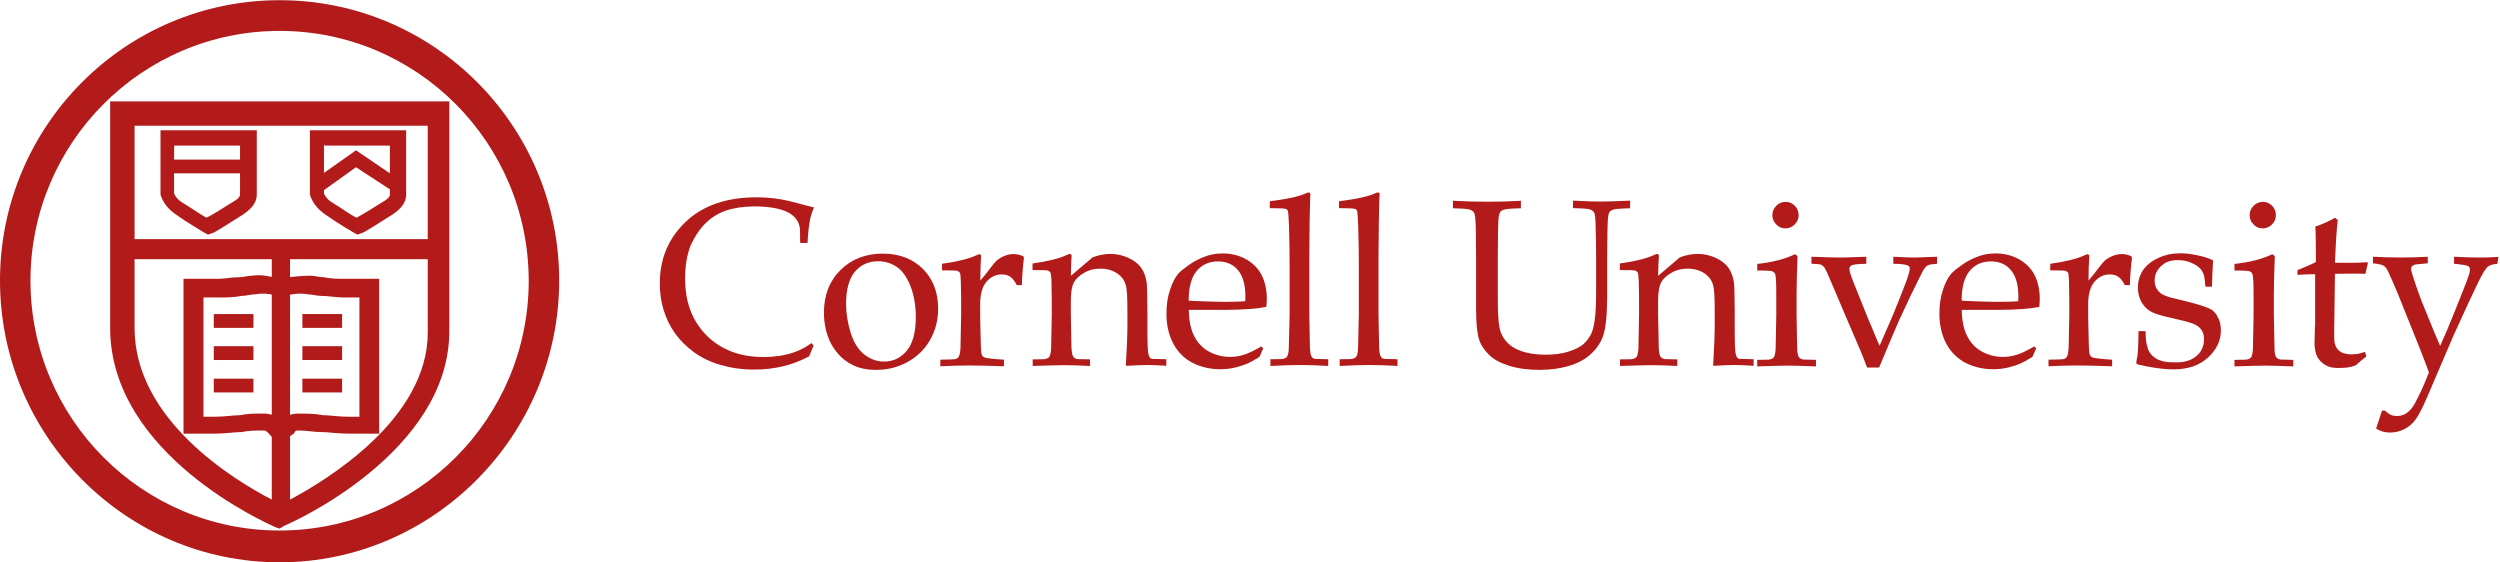 <?xml version="1.0" encoding="UTF-8"?>
<svg xmlns="http://www.w3.org/2000/svg" xmlns:xlink="http://www.w3.org/1999/xlink" width="200px" height="45px" viewBox="0 0 200 45" version="1.1">
<g id="surface1">
<path style=" stroke:none;fill-rule:nonzero;fill:rgb(70.196%,10.588%,10.588%);fill-opacity:1;" d="M 22.367 0.016 C 10.016 0.016 0 10.07 0 22.445 C 0 34.816 10.016 44.984 22.367 44.984 C 34.695 44.984 44.734 34.805 44.734 22.445 C 44.734 10.059 34.719 0.016 22.367 0.016 Z M 22.367 42.441 C 11.363 42.441 2.438 33.488 2.438 22.457 C 2.438 11.422 11.379 2.473 22.367 2.473 C 33.355 2.473 42.281 11.398 42.297 22.457 C 42.297 33.488 33.367 42.441 22.367 42.441 Z M 22.367 42.441 "/>
<path style=" stroke:none;fill-rule:nonzero;fill:rgb(70.196%,10.588%,10.588%);fill-opacity:1;" d="M 8.812 26.23 C 8.812 36.41 21.504 41.926 22.004 42.164 L 22.367 42.289 L 22.754 42.051 C 23.367 41.824 35.945 36.172 35.945 26.492 L 35.945 8.113 L 8.812 8.113 Z M 10.766 26.242 L 10.766 20.738 L 21.742 20.738 L 21.742 22.156 C 21.465 22.094 20.867 21.953 20.191 22.055 C 19.828 22.055 19.453 22.18 19.09 22.18 C 18.465 22.18 17.992 22.305 17.492 22.305 C 16.516 22.305 15.914 22.305 15.414 22.305 L 14.68 22.305 L 14.68 34.691 L 15.414 34.691 C 15.414 34.691 16.152 34.691 17.117 34.691 C 18.078 34.691 18.703 34.566 19.316 34.566 C 19.902 34.441 20.402 34.441 21.141 34.441 C 21.266 34.441 21.379 34.555 21.504 34.68 C 21.555 34.742 21.629 34.844 21.742 34.941 L 21.742 39.969 C 18.727 38.402 10.766 33.59 10.766 26.242 Z M 21.742 33.176 C 21.566 33.125 21.355 33.086 21.141 33.086 C 20.293 33.086 19.805 33.086 19.215 33.215 C 18.617 33.215 18.004 33.34 17.141 33.34 C 16.891 33.34 16.516 33.34 16.277 33.34 L 16.277 23.797 C 16.652 23.797 17.016 23.797 17.629 23.797 C 18.09 23.797 18.715 23.797 19.328 23.672 C 19.691 23.672 20.066 23.547 20.43 23.547 C 21.055 23.422 21.668 23.547 21.668 23.547 C 21.691 23.559 21.715 23.57 21.742 23.586 Z M 23.203 23.609 C 23.242 23.586 23.305 23.547 23.367 23.547 C 23.367 23.547 23.992 23.422 24.605 23.547 C 24.969 23.547 25.344 23.672 25.703 23.672 C 26.305 23.672 26.918 23.797 27.406 23.797 C 27.895 23.797 28.395 23.797 28.754 23.797 L 28.754 33.34 C 28.504 33.34 28.254 33.34 27.895 33.34 C 27.055 33.34 26.43 33.215 25.816 33.215 C 25.191 33.086 24.578 33.086 23.844 33.086 C 23.605 33.086 23.391 33.125 23.203 33.188 Z M 23.203 23.598 L 23.203 23.535 L 23.254 23.547 C 23.23 23.57 23.219 23.586 23.203 23.598 Z M 23.203 39.969 L 23.203 34.895 C 23.305 34.832 23.406 34.754 23.516 34.68 C 23.641 34.441 23.641 34.441 23.879 34.441 C 24.605 34.441 25.094 34.566 25.703 34.566 C 26.305 34.566 26.93 34.691 27.906 34.691 C 28.867 34.691 29.605 34.691 29.605 34.691 L 30.332 34.691 L 30.332 22.305 L 29.594 22.305 C 29.105 22.305 28.48 22.305 27.52 22.305 C 27.016 22.305 26.531 22.305 25.918 22.18 C 25.555 22.18 25.18 22.055 24.816 22.055 C 24.141 22.055 23.441 22.145 23.203 22.168 L 23.203 20.738 L 34.219 20.738 L 34.219 26.605 C 34.219 33.516 26.141 38.402 23.203 39.969 Z M 34.219 19.133 L 10.766 19.133 L 10.766 10.059 L 34.219 10.059 Z M 34.219 19.133 "/>
<path style=" stroke:none;fill-rule:nonzero;fill:rgb(70.196%,10.588%,10.588%);fill-opacity:1;" d="M 14.078 17.164 C 14.93 17.781 16.402 18.645 16.402 18.645 L 16.641 18.77 L 17.004 18.645 C 17.117 18.645 18.465 17.781 19.441 17.164 C 20.18 16.664 20.543 16.176 20.543 15.562 C 20.543 15.449 20.543 13.98 20.543 11.035 L 20.543 10.422 L 12.84 10.422 L 12.84 11.035 C 12.84 13.957 12.84 15.434 12.84 15.562 C 12.977 16.062 13.34 16.664 14.078 17.164 Z M 18.59 16.176 C 17.992 16.551 17.016 17.18 16.516 17.418 C 16.016 17.152 15.152 16.539 14.539 16.176 C 14.164 15.938 13.926 15.562 13.926 15.434 C 13.926 15.309 13.926 14.684 13.926 13.867 L 19.203 13.867 C 19.203 14.746 19.203 15.422 19.203 15.562 C 19.203 15.812 18.828 16.051 18.59 16.176 Z M 13.941 11.523 L 13.941 11.648 L 19.203 11.648 C 19.203 12.012 19.203 12.391 19.203 12.766 L 13.926 12.766 C 13.926 12.352 13.926 11.926 13.941 11.523 Z M 13.941 11.523 "/>
<path style=" stroke:none;fill-rule:nonzero;fill:rgb(70.196%,10.588%,10.588%);fill-opacity:1;" d="M 26.031 17.164 C 26.879 17.781 28.355 18.645 28.355 18.645 L 28.594 18.77 L 28.957 18.645 C 29.066 18.645 30.418 17.781 31.395 17.164 C 32.133 16.664 32.492 16.176 32.492 15.562 C 32.492 15.449 32.492 13.98 32.492 11.035 L 32.492 10.422 L 24.793 10.422 L 24.793 11.035 C 24.793 13.957 24.793 15.434 24.793 15.562 C 24.93 16.062 25.293 16.664 26.031 17.164 Z M 30.582 16.176 C 29.969 16.551 29.004 17.18 28.504 17.418 C 27.992 17.152 27.145 16.539 26.531 16.176 C 26.156 15.938 25.918 15.562 25.918 15.434 C 25.918 15.398 25.918 15.324 25.918 15.211 L 28.48 13.379 L 31.191 15.148 C 31.191 15.359 31.191 15.512 31.191 15.562 C 31.191 15.812 30.816 16.051 30.582 16.176 Z M 25.941 11.523 L 25.941 11.648 L 31.191 11.648 C 31.191 12.391 31.191 13.191 31.191 13.867 L 28.48 12.023 L 25.918 13.832 C 25.918 13.117 25.918 12.277 25.918 11.523 Z M 25.941 11.523 "/>
<path style=" stroke:none;fill-rule:nonzero;fill:rgb(70.196%,10.588%,10.588%);fill-opacity:1;" d="M 17.102 25.125 L 20.277 25.125 L 20.277 26.23 L 17.102 26.23 Z M 17.102 25.125 "/>
<path style=" stroke:none;fill-rule:nonzero;fill:rgb(70.196%,10.588%,10.588%);fill-opacity:1;" d="M 17.102 27.695 L 20.277 27.695 L 20.277 28.801 L 17.102 28.801 Z M 17.102 27.695 "/>
<path style=" stroke:none;fill-rule:nonzero;fill:rgb(70.196%,10.588%,10.588%);fill-opacity:1;" d="M 17.102 30.293 L 20.277 30.293 L 20.277 31.395 L 17.102 31.395 Z M 17.102 30.293 "/>
<path style=" stroke:none;fill-rule:nonzero;fill:rgb(70.196%,10.588%,10.588%);fill-opacity:1;" d="M 24.191 25.125 L 27.367 25.125 L 27.367 26.23 L 24.191 26.23 Z M 24.191 25.125 "/>
<path style=" stroke:none;fill-rule:nonzero;fill:rgb(70.196%,10.588%,10.588%);fill-opacity:1;" d="M 24.191 27.695 L 27.367 27.695 L 27.367 28.801 L 24.191 28.801 Z M 24.191 27.695 "/>
<path style=" stroke:none;fill-rule:nonzero;fill:rgb(70.196%,10.588%,10.588%);fill-opacity:1;" d="M 24.191 30.293 L 27.367 30.293 L 27.367 31.395 L 24.191 31.395 Z M 24.191 30.293 "/>
<path style=" stroke:none;fill-rule:nonzero;fill:rgb(70.196%,10.588%,10.588%);fill-opacity:1;" d="M 56.438 17.867 C 56.898 17.402 57.449 17.066 58.062 16.852 C 58.672 16.641 59.422 16.527 60.297 16.512 C 61.473 16.512 62.375 16.664 62.988 16.965 C 63.598 17.266 63.938 17.719 64 18.332 L 64.012 19.434 L 64.602 19.434 C 64.637 18.734 64.699 18.129 64.801 17.59 C 64.863 17.266 64.977 16.926 65.113 16.59 C 64.961 16.562 64.535 16.449 63.836 16.262 C 63.148 16.074 62.562 15.949 62.074 15.887 C 61.598 15.824 61.074 15.785 60.512 15.785 C 58.125 15.785 56.234 16.438 54.859 17.742 C 53.484 19.047 52.785 20.688 52.785 22.668 C 52.785 23.445 52.887 24.172 53.098 24.824 C 53.297 25.477 53.598 26.094 53.984 26.645 C 54.371 27.195 54.887 27.711 55.496 28.16 C 56.109 28.613 56.836 28.965 57.66 29.199 C 58.484 29.438 59.375 29.566 60.336 29.566 C 61.148 29.566 61.91 29.477 62.598 29.312 C 63.301 29.152 64 28.887 64.727 28.512 L 65.086 27.648 L 64.926 27.445 C 64.438 27.797 63.938 28.047 63.449 28.211 C 62.723 28.449 61.938 28.562 61.086 28.562 C 59.199 28.562 57.688 27.984 56.535 26.844 C 55.387 25.691 54.809 24.188 54.809 22.293 C 54.809 21.215 54.973 20.324 55.262 19.609 C 55.586 18.922 55.961 18.332 56.438 17.867 Z M 56.438 17.867 "/>
<path style=" stroke:none;fill-rule:nonzero;fill:rgb(70.196%,10.588%,10.588%);fill-opacity:1;" d="M 70.637 20.289 C 69.25 20.289 68.125 20.727 67.238 21.605 C 66.352 22.48 65.914 23.621 65.914 25.016 C 65.914 25.777 66.051 26.504 66.336 27.184 C 66.5 27.57 66.738 27.949 67.051 28.312 C 67.363 28.676 67.762 28.988 68.262 29.227 C 68.762 29.465 69.375 29.59 70.09 29.59 C 71.012 29.59 71.863 29.375 72.625 28.949 C 73.391 28.523 73.988 27.934 74.414 27.184 C 74.84 26.43 75.051 25.602 75.051 24.688 C 75.051 23.383 74.641 22.332 73.828 21.504 C 73 20.699 71.938 20.289 70.637 20.289 Z M 72.527 28.074 C 72.039 28.648 71.438 28.926 70.727 28.926 C 70.164 28.926 69.637 28.738 69.164 28.375 C 68.688 28.012 68.312 27.434 68.062 26.645 C 67.812 25.855 67.688 25.078 67.688 24.312 C 67.688 23.145 67.926 22.281 68.398 21.73 C 68.875 21.176 69.488 20.902 70.25 20.902 C 70.789 20.902 71.289 21.051 71.727 21.34 C 72.176 21.641 72.539 22.145 72.824 22.855 C 73.113 23.57 73.266 24.426 73.266 25.414 C 73.25 26.617 73.016 27.508 72.527 28.074 Z M 72.527 28.074 "/>
<path style=" stroke:none;fill-rule:nonzero;fill:rgb(70.196%,10.588%,10.588%);fill-opacity:1;" d="M 81.102 20.324 C 80.84 20.324 80.59 20.375 80.352 20.477 C 80.113 20.574 79.902 20.699 79.715 20.863 C 79.613 20.953 79.441 21.164 79.203 21.477 C 78.965 21.793 78.715 22.117 78.426 22.445 C 78.426 21.652 78.453 21.066 78.477 20.676 C 78.477 20.625 78.488 20.574 78.488 20.527 C 78.488 20.461 78.477 20.414 78.453 20.387 C 78.426 20.363 78.391 20.336 78.352 20.336 C 78.316 20.336 78.227 20.363 78.102 20.426 C 77.527 20.699 76.613 20.926 75.363 21.102 L 75.363 21.629 C 76.078 21.629 76.477 21.641 76.578 21.668 C 76.676 21.703 76.75 21.754 76.789 21.816 C 76.828 21.879 76.852 22.105 76.863 22.469 C 76.875 23.047 76.891 23.57 76.891 24.074 L 76.891 25.188 C 76.891 25.266 76.875 26.129 76.84 27.797 C 76.828 28.098 76.789 28.324 76.727 28.473 C 76.703 28.551 76.652 28.613 76.602 28.648 C 76.551 28.688 76.465 28.727 76.363 28.738 C 76.312 28.75 75.926 28.762 75.227 28.773 L 75.227 29.301 C 75.977 29.266 76.738 29.238 77.527 29.238 C 78.289 29.238 79.227 29.266 80.316 29.301 L 80.316 28.773 C 79.504 28.727 78.988 28.66 78.816 28.613 C 78.727 28.586 78.652 28.535 78.613 28.5 C 78.578 28.449 78.539 28.375 78.516 28.273 C 78.488 28.172 78.477 27.922 78.465 27.535 C 78.441 26.441 78.414 25.691 78.414 25.289 L 78.414 24.324 C 78.414 23.535 78.578 22.945 78.914 22.543 C 79.254 22.156 79.652 21.953 80.129 21.953 C 80.414 21.953 80.652 22.016 80.84 22.156 C 81.027 22.293 81.191 22.508 81.34 22.809 L 81.754 22.809 C 81.766 22.18 81.816 21.453 81.914 20.625 L 81.867 20.5 C 81.617 20.387 81.352 20.324 81.102 20.324 Z M 81.102 20.324 "/>
<path style=" stroke:none;fill-rule:nonzero;fill:rgb(70.196%,10.588%,10.588%);fill-opacity:1;" d="M 92.004 28.625 C 91.941 28.551 91.891 28.422 91.855 28.234 C 91.816 27.949 91.793 27.395 91.793 26.582 L 91.793 24.926 C 91.793 23.648 91.766 22.855 91.73 22.582 C 91.656 22.105 91.504 21.715 91.281 21.402 C 91.055 21.09 90.719 20.84 90.266 20.625 C 89.816 20.426 89.34 20.312 88.84 20.312 C 88.391 20.312 87.902 20.398 87.402 20.59 L 85.668 22.066 C 85.68 21.34 85.703 20.875 85.715 20.652 C 85.715 20.602 85.73 20.551 85.73 20.5 C 85.73 20.438 85.715 20.387 85.691 20.363 C 85.668 20.336 85.629 20.312 85.59 20.312 C 85.555 20.312 85.465 20.336 85.34 20.398 C 84.766 20.676 83.852 20.902 82.602 21.078 L 82.602 21.605 C 83.316 21.605 83.715 21.617 83.816 21.641 C 83.914 21.68 83.992 21.73 84.027 21.793 C 84.066 21.855 84.102 22.078 84.117 22.445 C 84.129 23.02 84.141 23.547 84.141 24.047 L 84.141 25.164 C 84.102 26.871 84.09 27.758 84.09 27.848 C 84.078 28.16 84.027 28.387 83.965 28.512 C 83.93 28.574 83.879 28.625 83.805 28.66 C 83.727 28.699 83.629 28.727 83.504 28.738 L 82.617 28.75 L 82.617 29.277 C 83.789 29.238 84.641 29.215 85.152 29.215 C 85.766 29.215 86.453 29.238 87.203 29.277 L 87.203 28.75 C 86.555 28.738 86.215 28.727 86.18 28.727 C 86.078 28.699 85.992 28.66 85.941 28.625 C 85.891 28.586 85.855 28.535 85.828 28.473 C 85.766 28.336 85.73 28.098 85.715 27.797 C 85.715 27.672 85.703 26.793 85.668 25.176 L 85.668 24.047 C 85.668 23.359 85.754 22.883 85.918 22.582 C 86.078 22.293 86.355 22.043 86.742 21.816 C 87.129 21.59 87.555 21.492 88.016 21.492 C 88.543 21.492 88.992 21.617 89.367 21.867 C 89.742 22.117 89.98 22.457 90.078 22.871 C 90.156 23.172 90.191 23.809 90.191 24.789 L 90.191 26.355 C 90.191 26.758 90.156 27.734 90.066 29.266 C 90.867 29.227 91.453 29.199 91.793 29.199 C 92.191 29.199 92.703 29.227 93.305 29.266 L 93.305 28.738 L 92.305 28.711 C 92.18 28.738 92.078 28.688 92.004 28.625 Z M 92.004 28.625 "/>
<path style=" stroke:none;fill-rule:nonzero;fill:rgb(70.196%,10.588%,10.588%);fill-opacity:1;" d="M 99.707 20.75 C 99.145 20.438 98.52 20.273 97.816 20.273 C 97.242 20.273 96.719 20.375 96.23 20.59 C 95.855 20.738 95.48 20.938 95.105 21.203 C 94.73 21.465 94.441 21.691 94.27 21.891 C 94.02 22.168 93.793 22.594 93.605 23.172 C 93.406 23.746 93.316 24.387 93.316 25.102 C 93.316 26.016 93.504 26.805 93.867 27.496 C 94.23 28.172 94.742 28.688 95.406 29.027 C 96.066 29.363 96.805 29.539 97.629 29.539 C 98.043 29.539 98.445 29.488 98.82 29.402 C 99.195 29.312 99.531 29.199 99.82 29.074 C 100.02 28.988 100.332 28.812 100.758 28.551 L 101.055 27.871 L 100.906 27.711 C 100.355 28.035 99.895 28.262 99.52 28.375 C 99.145 28.5 98.77 28.551 98.395 28.551 C 97.832 28.551 97.293 28.422 96.781 28.16 C 96.27 27.898 95.855 27.496 95.566 26.945 C 95.27 26.395 95.117 25.68 95.105 24.789 L 98.094 24.789 C 98.77 24.789 99.43 24.762 100.105 24.711 C 100.457 24.688 100.855 24.637 101.305 24.551 C 101.332 24.301 101.344 24.086 101.344 23.91 C 101.344 23.223 101.219 22.605 100.957 22.055 C 100.68 21.504 100.27 21.078 99.707 20.75 Z M 99.617 24.098 C 99.355 24.125 98.82 24.148 97.992 24.148 C 97.645 24.148 97.004 24.137 96.082 24.098 C 95.594 24.086 95.27 24.062 95.094 24.047 C 95.094 22.957 95.316 22.168 95.742 21.668 C 96.168 21.164 96.73 20.914 97.441 20.914 C 98.105 20.914 98.645 21.141 99.031 21.605 C 99.43 22.066 99.633 22.781 99.633 23.762 C 99.633 23.836 99.617 23.949 99.617 24.098 Z M 99.617 24.098 "/>
<path style=" stroke:none;fill-rule:nonzero;fill:rgb(70.196%,10.588%,10.588%);fill-opacity:1;" d="M 105.02 28.637 C 104.969 28.598 104.934 28.551 104.906 28.488 C 104.844 28.348 104.809 28.121 104.793 27.809 C 104.793 27.684 104.77 26.805 104.746 25.188 L 104.746 20.352 L 104.758 18.895 C 104.758 18.117 104.781 17.164 104.809 16.051 L 104.82 15.734 C 104.832 15.66 104.832 15.598 104.832 15.547 C 104.832 15.496 104.82 15.461 104.793 15.434 C 104.77 15.41 104.73 15.398 104.695 15.398 C 104.656 15.398 104.594 15.41 104.508 15.449 C 103.957 15.711 102.996 15.926 101.582 16.102 L 101.582 16.652 C 102.344 16.652 102.77 16.676 102.871 16.715 C 102.934 16.738 102.98 16.777 103.02 16.84 C 103.059 16.926 103.094 17.34 103.121 18.094 C 103.156 19.195 103.168 20.273 103.168 21.301 L 103.168 25.164 C 103.133 26.871 103.105 27.758 103.105 27.836 C 103.094 28.148 103.059 28.375 102.98 28.5 C 102.945 28.562 102.895 28.613 102.82 28.648 C 102.746 28.688 102.645 28.711 102.508 28.727 L 101.633 28.738 L 101.633 29.277 C 102.621 29.227 103.418 29.199 104.031 29.199 C 104.668 29.199 105.406 29.227 106.258 29.277 L 106.258 28.738 C 105.605 28.727 105.27 28.711 105.219 28.711 C 105.145 28.711 105.07 28.676 105.02 28.637 Z M 105.02 28.637 "/>
<path style=" stroke:none;fill-rule:nonzero;fill:rgb(70.196%,10.588%,10.588%);fill-opacity:1;" d="M 110.559 28.637 C 110.508 28.598 110.473 28.551 110.445 28.488 C 110.383 28.348 110.344 28.121 110.332 27.809 C 110.332 27.684 110.309 26.805 110.281 25.188 L 110.281 20.352 L 110.297 18.895 C 110.297 18.117 110.32 17.164 110.344 16.051 L 110.359 15.734 C 110.371 15.66 110.371 15.598 110.371 15.547 C 110.371 15.496 110.359 15.461 110.332 15.434 C 110.309 15.41 110.27 15.398 110.234 15.398 C 110.195 15.398 110.133 15.41 110.047 15.449 C 109.496 15.711 108.531 15.926 107.121 16.102 L 107.121 16.652 C 107.883 16.652 108.309 16.676 108.406 16.715 C 108.469 16.738 108.52 16.777 108.559 16.84 C 108.594 16.926 108.633 17.34 108.656 18.094 C 108.695 19.195 108.707 20.273 108.707 21.301 L 108.707 25.164 C 108.672 26.871 108.645 27.758 108.645 27.836 C 108.633 28.148 108.594 28.375 108.52 28.5 C 108.484 28.562 108.434 28.613 108.359 28.648 C 108.281 28.688 108.184 28.711 108.047 28.727 L 107.172 28.738 L 107.172 29.277 C 108.156 29.227 108.957 29.199 109.57 29.199 C 110.207 29.199 110.945 29.227 111.797 29.277 L 111.797 28.738 C 111.145 28.727 110.809 28.711 110.758 28.711 C 110.684 28.711 110.609 28.676 110.559 28.637 Z M 110.559 28.637 "/>
<path style=" stroke:none;fill-rule:nonzero;fill:rgb(70.196%,10.588%,10.588%);fill-opacity:1;" d="M 130.387 16.051 C 129.273 16.102 128.5 16.125 128.074 16.125 C 127.598 16.125 126.859 16.102 125.836 16.051 L 125.836 16.652 C 126.574 16.664 127.012 16.703 127.176 16.75 C 127.336 16.801 127.449 16.891 127.523 16.988 C 127.598 17.102 127.637 17.453 127.648 18.043 C 127.676 18.844 127.688 19.672 127.688 20.527 L 127.688 23.395 C 127.688 24.211 127.66 24.887 127.598 25.414 C 127.535 25.941 127.449 26.367 127.312 26.668 C 127.176 26.969 126.973 27.246 126.711 27.496 C 126.438 27.746 126.035 27.949 125.5 28.121 C 124.961 28.297 124.348 28.375 123.648 28.375 C 123.047 28.375 122.512 28.312 122.035 28.188 C 121.547 28.059 121.172 27.883 120.887 27.672 C 120.512 27.395 120.246 27.043 120.074 26.617 C 119.898 26.191 119.824 25.316 119.824 23.973 L 119.824 20.527 C 119.836 18.883 119.848 18.004 119.859 17.879 C 119.871 17.402 119.922 17.102 120.012 16.977 C 120.059 16.891 120.172 16.812 120.336 16.766 C 120.496 16.715 120.949 16.676 121.672 16.664 L 121.672 16.062 C 120.809 16.113 119.934 16.137 119.047 16.137 C 118.184 16.137 117.234 16.113 116.234 16.062 L 116.234 16.664 C 116.973 16.676 117.422 16.715 117.57 16.766 C 117.734 16.812 117.848 16.902 117.922 17.004 C 117.996 17.117 118.035 17.465 118.059 18.055 C 118.07 18.859 118.086 19.684 118.086 20.539 L 118.086 24.664 C 118.086 25.867 118.172 26.719 118.348 27.234 C 118.484 27.621 118.734 27.996 119.098 28.359 C 119.461 28.738 119.996 29.027 120.699 29.25 C 121.398 29.477 122.223 29.59 123.188 29.59 C 124 29.59 124.75 29.488 125.422 29.301 C 126.098 29.113 126.648 28.836 127.074 28.488 C 127.648 28.023 128.035 27.484 128.25 26.871 C 128.461 26.254 128.574 25.188 128.574 23.648 L 128.574 20.527 C 128.586 18.883 128.598 18.004 128.613 17.879 C 128.625 17.402 128.676 17.102 128.75 16.977 C 128.812 16.891 128.926 16.812 129.074 16.766 C 129.238 16.715 129.676 16.676 130.41 16.664 L 130.41 16.051 Z M 130.387 16.051 "/>
<path style=" stroke:none;fill-rule:nonzero;fill:rgb(70.196%,10.588%,10.588%);fill-opacity:1;" d="M 138.988 28.625 C 138.926 28.551 138.875 28.422 138.84 28.234 C 138.801 27.949 138.777 27.395 138.777 26.582 L 138.777 24.926 C 138.777 23.648 138.75 22.855 138.715 22.582 C 138.637 22.105 138.488 21.715 138.262 21.402 C 138.039 21.09 137.699 20.84 137.25 20.625 C 136.801 20.426 136.324 20.312 135.824 20.312 C 135.375 20.312 134.887 20.398 134.387 20.59 L 132.648 22.066 C 132.664 21.34 132.688 20.875 132.699 20.652 C 132.699 20.602 132.711 20.551 132.711 20.5 C 132.711 20.438 132.699 20.387 132.676 20.363 C 132.648 20.336 132.613 20.312 132.574 20.312 C 132.539 20.312 132.449 20.336 132.324 20.398 C 131.75 20.676 130.836 20.902 129.586 21.078 L 129.586 21.605 C 130.301 21.605 130.699 21.617 130.801 21.641 C 130.898 21.68 130.973 21.73 131.012 21.793 C 131.051 21.855 131.086 22.078 131.098 22.445 C 131.113 23.02 131.125 23.547 131.125 24.047 L 131.125 25.164 C 131.086 26.871 131.074 27.758 131.074 27.848 C 131.062 28.16 131.012 28.387 130.949 28.512 C 130.91 28.574 130.863 28.625 130.785 28.66 C 130.711 28.699 130.613 28.727 130.488 28.738 L 129.598 28.75 L 129.598 29.277 C 130.773 29.238 131.625 29.215 132.137 29.215 C 132.75 29.215 133.438 29.238 134.188 29.277 L 134.188 28.75 C 133.539 28.738 133.199 28.727 133.164 28.727 C 133.062 28.699 132.977 28.66 132.926 28.625 C 132.875 28.586 132.836 28.535 132.812 28.473 C 132.75 28.336 132.711 28.098 132.699 27.797 C 132.699 27.672 132.688 26.793 132.648 25.176 L 132.648 24.047 C 132.648 23.359 132.738 22.883 132.898 22.582 C 133.062 22.281 133.336 22.043 133.727 21.816 C 134.113 21.59 134.539 21.492 135 21.492 C 135.527 21.492 135.977 21.617 136.352 21.867 C 136.727 22.117 136.965 22.457 137.062 22.871 C 137.137 23.172 137.176 23.809 137.176 24.789 L 137.176 26.355 C 137.176 26.758 137.137 27.734 137.051 29.266 C 137.852 29.227 138.438 29.199 138.777 29.199 C 139.176 29.199 139.688 29.227 140.289 29.266 L 140.289 28.738 L 139.289 28.711 C 139.164 28.738 139.062 28.688 138.988 28.625 Z M 138.988 28.625 "/>
<path style=" stroke:none;fill-rule:nonzero;fill:rgb(70.196%,10.588%,10.588%);fill-opacity:1;" d="M 142.84 18.27 C 143.125 18.27 143.363 18.168 143.578 17.957 C 143.789 17.742 143.891 17.504 143.891 17.215 C 143.891 16.926 143.789 16.676 143.59 16.465 C 143.391 16.262 143.141 16.148 142.852 16.148 C 142.562 16.148 142.312 16.25 142.102 16.465 C 141.902 16.664 141.789 16.914 141.789 17.215 C 141.789 17.504 141.891 17.742 142.102 17.957 C 142.289 18.168 142.539 18.27 142.84 18.27 Z M 142.84 18.27 "/>
<path style=" stroke:none;fill-rule:nonzero;fill:rgb(70.196%,10.588%,10.588%);fill-opacity:1;" d="M 144.004 28.66 C 143.953 28.625 143.914 28.574 143.879 28.512 C 143.816 28.375 143.777 28.148 143.777 27.836 C 143.766 27.711 143.754 26.832 143.727 25.215 L 143.727 23.523 C 143.727 22.82 143.754 21.805 143.801 20.488 L 143.602 20.336 C 142.789 20.727 141.777 20.988 140.578 21.113 L 140.578 21.641 C 141.312 21.641 141.727 21.668 141.812 21.715 C 141.914 21.766 141.977 21.828 142.016 21.93 C 142.078 22.105 142.102 22.656 142.102 23.586 L 142.102 25.215 C 142.062 26.918 142.051 27.809 142.051 27.883 C 142.039 28.199 141.988 28.422 141.926 28.551 C 141.891 28.613 141.84 28.66 141.766 28.699 C 141.688 28.738 141.59 28.762 141.465 28.773 L 140.578 28.789 L 140.578 29.312 C 141.703 29.277 142.516 29.25 143.016 29.25 C 143.578 29.25 144.328 29.277 145.277 29.312 L 145.277 28.789 C 144.629 28.773 144.277 28.762 144.238 28.762 C 144.129 28.738 144.051 28.699 144.004 28.66 Z M 144.004 28.66 "/>
<path style=" stroke:none;fill-rule:nonzero;fill:rgb(70.196%,10.588%,10.588%);fill-opacity:1;" d="M 151.465 20.539 L 151.465 21.102 C 152.117 21.113 152.504 21.164 152.652 21.254 C 152.73 21.289 152.777 21.367 152.777 21.477 C 152.777 21.555 152.766 21.652 152.742 21.754 C 152.641 22.145 152.441 22.707 152.141 23.445 C 151.629 24.727 151.352 25.414 151.289 25.539 L 150.367 27.66 C 150.254 27.41 150.039 26.918 149.742 26.18 L 149.465 25.539 L 148.328 22.707 C 148.078 22.094 147.953 21.691 147.953 21.504 C 147.953 21.391 148.016 21.289 148.129 21.227 C 148.242 21.164 148.641 21.113 149.305 21.102 L 149.305 20.539 C 148.402 20.574 147.691 20.602 147.164 20.602 C 146.691 20.602 145.941 20.574 144.914 20.539 L 144.914 21.102 C 145.289 21.113 145.516 21.129 145.602 21.152 C 145.703 21.176 145.801 21.238 145.891 21.328 C 145.977 21.414 146.078 21.605 146.203 21.891 L 148.102 26.344 L 148.867 28.121 C 148.953 28.336 149.129 28.762 149.367 29.402 L 150.328 29.402 C 151.242 27.207 151.777 25.953 151.941 25.602 L 152.828 23.699 C 153.418 22.508 153.742 21.828 153.828 21.68 C 153.953 21.453 154.078 21.301 154.203 21.238 C 154.328 21.164 154.59 21.129 154.965 21.102 L 154.965 20.539 C 154.004 20.574 153.402 20.602 153.191 20.602 C 152.98 20.602 152.391 20.59 151.465 20.539 Z M 151.465 20.539 "/>
<path style=" stroke:none;fill-rule:nonzero;fill:rgb(70.196%,10.588%,10.588%);fill-opacity:1;" d="M 161.543 20.75 C 160.98 20.438 160.355 20.273 159.656 20.273 C 159.078 20.273 158.555 20.375 158.066 20.59 C 157.691 20.738 157.316 20.938 156.941 21.203 C 156.566 21.465 156.281 21.691 156.105 21.891 C 155.855 22.168 155.629 22.594 155.441 23.172 C 155.242 23.746 155.152 24.387 155.152 25.102 C 155.152 26.016 155.34 26.805 155.703 27.496 C 156.066 28.172 156.594 28.688 157.242 29.027 C 157.906 29.363 158.641 29.539 159.469 29.539 C 159.879 29.539 160.281 29.488 160.656 29.402 C 161.031 29.312 161.367 29.199 161.656 29.074 C 161.855 28.988 162.168 28.812 162.594 28.551 L 162.895 27.871 L 162.742 27.711 C 162.191 28.035 161.73 28.262 161.355 28.375 C 160.98 28.5 160.605 28.551 160.23 28.551 C 159.668 28.551 159.129 28.422 158.617 28.16 C 158.105 27.898 157.691 27.496 157.406 26.945 C 157.105 26.395 156.953 25.68 156.941 24.789 L 159.93 24.789 C 160.605 24.789 161.27 24.762 161.941 24.711 C 162.293 24.688 162.691 24.637 163.145 24.551 C 163.168 24.301 163.18 24.086 163.18 23.91 C 163.18 23.223 163.055 22.605 162.793 22.055 C 162.52 21.504 162.105 21.078 161.543 20.75 Z M 161.457 24.098 C 161.191 24.125 160.656 24.148 159.828 24.148 C 159.48 24.148 158.844 24.137 157.918 24.098 C 157.43 24.086 157.105 24.062 156.93 24.047 C 156.93 22.957 157.156 22.168 157.578 21.668 C 158.004 21.164 158.566 20.914 159.281 20.914 C 159.941 20.914 160.48 21.141 160.867 21.605 C 161.27 22.066 161.469 22.781 161.469 23.762 C 161.469 23.836 161.469 23.949 161.457 24.098 Z M 161.457 24.098 "/>
<path style=" stroke:none;fill-rule:nonzero;fill:rgb(70.196%,10.588%,10.588%);fill-opacity:1;" d="M 169.758 20.324 C 169.496 20.324 169.246 20.375 169.008 20.477 C 168.77 20.574 168.555 20.699 168.367 20.863 C 168.27 20.953 168.094 21.164 167.855 21.477 C 167.617 21.793 167.367 22.117 167.082 22.445 C 167.082 21.652 167.105 21.066 167.133 20.676 C 167.133 20.625 167.145 20.574 167.145 20.527 C 167.145 20.461 167.133 20.414 167.105 20.387 C 167.082 20.363 167.043 20.336 167.008 20.336 C 166.969 20.336 166.883 20.363 166.758 20.426 C 166.18 20.699 165.27 20.926 164.02 21.102 L 164.02 21.629 C 164.73 21.629 165.133 21.641 165.23 21.668 C 165.332 21.703 165.406 21.754 165.445 21.816 C 165.48 21.879 165.508 22.105 165.52 22.469 C 165.531 23.047 165.543 23.57 165.543 24.074 L 165.543 25.188 C 165.543 25.266 165.531 26.129 165.492 27.797 C 165.48 28.098 165.445 28.324 165.383 28.473 C 165.355 28.551 165.305 28.613 165.258 28.648 C 165.207 28.688 165.117 28.727 165.02 28.738 C 164.969 28.75 164.582 28.762 163.879 28.773 L 163.879 29.301 C 164.633 29.266 165.395 29.238 166.18 29.238 C 166.945 29.238 167.883 29.266 168.969 29.301 L 168.969 28.773 C 168.156 28.727 167.645 28.66 167.457 28.613 C 167.367 28.586 167.293 28.535 167.258 28.5 C 167.219 28.449 167.18 28.375 167.156 28.273 C 167.133 28.172 167.117 27.922 167.105 27.535 C 167.082 26.441 167.055 25.691 167.055 25.289 L 167.055 24.324 C 167.055 23.535 167.219 22.945 167.555 22.543 C 167.895 22.156 168.293 21.953 168.77 21.953 C 169.059 21.953 169.293 22.016 169.48 22.156 C 169.668 22.293 169.832 22.508 169.98 22.809 L 170.395 22.809 C 170.406 22.18 170.457 21.453 170.559 20.625 L 170.508 20.5 C 170.27 20.387 170.008 20.324 169.758 20.324 Z M 169.758 20.324 "/>
<path style=" stroke:none;fill-rule:nonzero;fill:rgb(70.196%,10.588%,10.588%);fill-opacity:1;" d="M 176.734 24.676 C 176.434 24.539 175.895 24.363 175.121 24.16 L 173.582 23.785 C 173.297 23.699 173.07 23.598 172.906 23.496 C 172.746 23.383 172.621 23.246 172.52 23.07 C 172.418 22.895 172.371 22.695 172.371 22.445 C 172.371 22.004 172.531 21.629 172.871 21.301 C 173.207 20.977 173.645 20.812 174.184 20.812 C 174.57 20.812 174.895 20.863 175.156 20.965 C 175.422 21.066 175.633 21.176 175.809 21.301 C 175.969 21.43 176.094 21.555 176.156 21.668 C 176.219 21.777 176.281 21.906 176.32 22.043 C 176.359 22.18 176.395 22.48 176.434 22.934 L 176.957 22.934 C 176.969 22.219 177.008 21.516 177.047 20.828 C 176.719 20.664 176.309 20.527 175.797 20.426 C 175.281 20.312 174.832 20.262 174.434 20.262 C 173.781 20.262 173.184 20.387 172.633 20.652 C 172.082 20.914 171.684 21.238 171.418 21.652 C 171.156 22.066 171.031 22.52 171.031 23.008 C 171.031 23.348 171.094 23.66 171.207 23.934 C 171.332 24.223 171.496 24.461 171.695 24.648 C 171.895 24.84 172.168 25 172.52 25.125 C 172.746 25.203 173.258 25.34 174.047 25.516 C 174.832 25.691 175.344 25.84 175.582 25.953 C 175.82 26.066 176.008 26.219 176.133 26.418 C 176.258 26.617 176.32 26.844 176.32 27.105 C 176.32 27.695 176.121 28.148 175.707 28.488 C 175.309 28.824 174.781 28.988 174.145 28.988 C 173.758 28.988 173.469 28.977 173.281 28.949 C 173.094 28.926 172.906 28.875 172.719 28.801 C 172.531 28.727 172.371 28.613 172.207 28.473 C 172.059 28.336 171.934 28.16 171.855 27.961 C 171.781 27.758 171.73 27.547 171.695 27.344 C 171.668 27.133 171.645 26.844 171.645 26.492 L 171.082 26.492 C 171.07 27.297 171.059 27.836 171.031 28.086 C 171.02 28.336 170.98 28.598 170.918 28.863 C 170.906 28.926 170.906 28.977 170.906 29.027 C 170.906 29.062 170.918 29.102 170.945 29.113 C 170.98 29.152 171.246 29.215 171.73 29.312 C 172.621 29.477 173.332 29.551 173.859 29.551 C 175.02 29.551 175.945 29.238 176.633 28.613 C 177.32 27.984 177.672 27.258 177.672 26.418 C 177.672 25.992 177.582 25.629 177.395 25.328 C 177.27 25.039 177.031 24.812 176.734 24.676 Z M 176.734 24.676 "/>
<path style=" stroke:none;fill-rule:nonzero;fill:rgb(70.196%,10.588%,10.588%);fill-opacity:1;" d="M 181.02 18.27 C 181.309 18.27 181.547 18.168 181.758 17.957 C 181.973 17.742 182.07 17.504 182.07 17.215 C 182.07 16.926 181.973 16.676 181.773 16.465 C 181.57 16.262 181.32 16.148 181.035 16.148 C 180.746 16.148 180.496 16.25 180.285 16.465 C 180.082 16.664 179.973 16.914 179.973 17.215 C 179.973 17.504 180.07 17.742 180.285 17.957 C 180.473 18.168 180.723 18.27 181.02 18.27 Z M 181.02 18.27 "/>
<path style=" stroke:none;fill-rule:nonzero;fill:rgb(70.196%,10.588%,10.588%);fill-opacity:1;" d="M 182.184 28.66 C 182.133 28.625 182.098 28.574 182.059 28.512 C 181.996 28.375 181.961 28.148 181.961 27.836 C 181.961 27.711 181.934 26.832 181.91 25.215 L 181.91 23.523 C 181.91 22.82 181.934 21.805 181.984 20.488 L 181.785 20.336 C 180.973 20.727 179.957 20.988 178.758 21.113 L 178.758 21.641 C 179.496 21.641 179.91 21.668 179.996 21.715 C 180.098 21.766 180.16 21.828 180.195 21.93 C 180.258 22.105 180.285 22.656 180.285 23.586 L 180.285 25.215 C 180.246 26.918 180.234 27.809 180.234 27.883 C 180.223 28.199 180.172 28.422 180.109 28.551 C 180.07 28.613 180.02 28.66 179.945 28.699 C 179.871 28.738 179.77 28.762 179.645 28.773 L 178.758 28.789 L 178.758 29.312 C 179.883 29.277 180.695 29.25 181.195 29.25 C 181.758 29.25 182.508 29.277 183.461 29.312 L 183.461 28.789 C 182.809 28.773 182.461 28.762 182.422 28.762 C 182.309 28.738 182.234 28.699 182.184 28.66 Z M 182.184 28.66 "/>
<path style=" stroke:none;fill-rule:nonzero;fill:rgb(70.196%,10.588%,10.588%);fill-opacity:1;" d="M 186.797 21.906 C 187.387 21.906 187.836 21.891 188.16 21.891 C 188.484 21.891 188.848 21.891 189.234 21.906 L 189.434 21.039 L 189.371 20.977 C 189.211 20.988 188.973 21 188.648 21.016 C 188.059 21.027 187.746 21.027 187.684 21.027 C 187.586 21.027 187.285 21.027 186.797 21.016 C 186.871 19.258 186.949 18.117 187.023 17.605 L 186.797 17.418 C 186.398 17.668 185.871 17.906 185.223 18.129 C 185.258 18.543 185.273 19.484 185.273 20.965 C 184.91 21.152 184.41 21.367 183.797 21.605 L 183.797 21.992 C 184.184 21.969 184.535 21.941 184.836 21.941 L 185.211 21.941 L 185.211 25.816 C 185.211 25.93 185.211 26.043 185.195 26.141 C 185.184 26.645 185.172 27.105 185.16 27.535 C 185.184 27.973 185.258 28.297 185.359 28.5 C 185.461 28.699 185.598 28.875 185.762 29.012 C 185.922 29.152 186.098 29.25 186.297 29.328 C 186.496 29.402 186.762 29.438 187.086 29.438 C 187.348 29.438 187.586 29.426 187.797 29.402 C 187.996 29.375 188.223 29.312 188.461 29.227 C 188.734 28.977 189.012 28.738 189.309 28.512 L 189.199 28.148 C 188.961 28.234 188.762 28.285 188.598 28.312 C 188.434 28.336 188.234 28.348 187.984 28.348 C 187.648 28.312 187.41 28.25 187.273 28.16 C 187.137 28.086 187.023 27.973 186.934 27.836 C 186.848 27.695 186.785 27.547 186.762 27.359 C 186.734 27.184 186.723 26.617 186.746 25.703 Z M 186.797 21.906 "/>
<path style=" stroke:none;fill-rule:nonzero;fill:rgb(70.196%,10.588%,10.588%);fill-opacity:1;" d="M 198.227 20.602 C 197.676 20.602 197.035 20.574 196.324 20.539 L 196.324 21.102 C 196.973 21.164 197.348 21.227 197.449 21.289 C 197.551 21.352 197.598 21.453 197.598 21.566 C 197.598 21.641 197.586 21.73 197.562 21.828 C 197.488 22.117 197.199 22.871 196.711 24.086 C 196.223 25.301 195.887 26.129 195.699 26.566 L 195.211 27.672 C 194.973 27.133 194.676 26.43 194.324 25.555 L 193.734 24.098 C 193.523 23.559 193.285 22.906 193.047 22.145 C 192.949 21.828 192.887 21.629 192.887 21.527 C 192.887 21.367 192.961 21.254 193.125 21.191 C 193.211 21.152 193.586 21.113 194.223 21.066 L 194.223 20.539 C 193.547 20.574 192.848 20.602 192.109 20.602 C 191.359 20.602 190.598 20.574 189.836 20.539 L 189.836 21.066 C 190.273 21.113 190.562 21.176 190.688 21.254 C 190.812 21.328 190.938 21.477 191.047 21.715 C 191.324 22.305 191.688 23.133 192.125 24.238 L 193.598 27.91 C 193.875 28.613 194.113 29.238 194.312 29.789 C 194.051 30.48 193.762 31.156 193.422 31.82 C 193.211 32.262 193.023 32.574 192.859 32.75 C 192.699 32.926 192.535 33.062 192.348 33.148 C 192.16 33.238 191.973 33.277 191.785 33.277 C 191.598 33.277 191.461 33.262 191.359 33.227 C 191.262 33.199 191.172 33.148 191.086 33.086 C 191 33.023 190.898 32.949 190.785 32.848 L 190.562 32.848 L 190.086 34.293 C 190.285 34.402 190.473 34.48 190.637 34.531 C 190.797 34.578 190.984 34.605 191.188 34.605 C 191.609 34.605 192 34.516 192.348 34.328 C 192.699 34.152 193.012 33.891 193.262 33.539 C 193.512 33.188 193.812 32.609 194.16 31.797 L 196.312 26.77 C 197.262 24.688 197.91 23.285 198.262 22.57 C 198.613 21.855 198.875 21.441 199.051 21.316 C 199.227 21.191 199.461 21.129 199.789 21.113 L 199.875 20.551 C 199.324 20.59 198.773 20.602 198.227 20.602 Z M 198.227 20.602 "/>
</g>
</svg>
